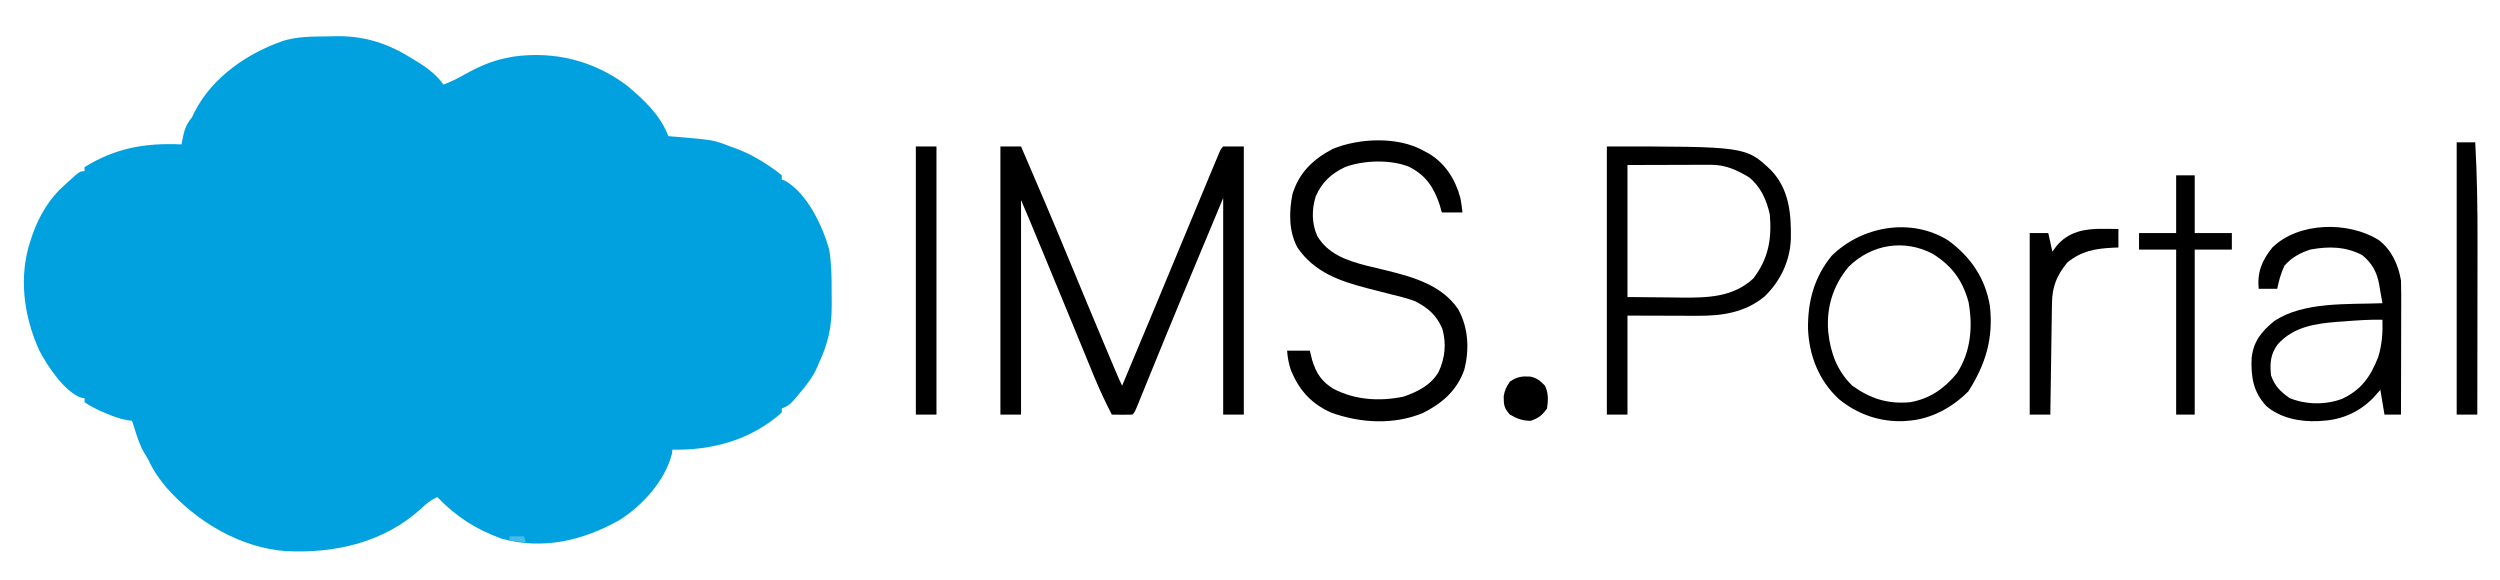 <?xml version="1.0" encoding="UTF-8"?>
<svg version="1.1" xmlns="http://www.w3.org/2000/svg" width="1212" height="281">
<path d="M0 0 C1.374 -0.016 2.748 -0.044 4.121 -0.082 C17.168 -0.445 28.241 2.609 39.522 9.288 C40.098 9.628 40.674 9.969 41.268 10.32 C47.379 13.99 52.997 17.483 57.147 23.35 C60.746 22.03 64.023 20.357 67.362 18.481 C74.109 14.707 80.492 11.818 88.147 10.35 C89.074 10.168 90.001 9.987 90.956 9.799 C110.917 6.99 130.016 11.745 146.147 23.85 C154.257 30.662 162.411 38.241 166.147 48.35 C166.701 48.395 167.254 48.44 167.824 48.486 C188.106 50.181 188.106 50.181 196.147 53.35 C197.071 53.676 197.996 54.002 198.948 54.338 C204.925 56.594 210.152 59.436 215.397 63.038 C215.971 63.43 216.544 63.823 217.135 64.228 C218.515 65.212 219.837 66.275 221.147 67.35 C221.147 68.01 221.147 68.67 221.147 69.35 C221.717 69.577 222.287 69.804 222.874 70.038 C233.521 76.184 240.961 91.897 244.147 103.35 C245.279 110.138 245.333 116.826 245.333 123.683 C245.335 125.779 245.353 127.874 245.372 129.969 C245.418 140.721 243.731 148.668 239.147 158.35 C238.896 158.974 238.644 159.598 238.385 160.241 C236.241 165.219 233.038 169.163 229.585 173.288 C229.101 173.868 228.618 174.448 228.12 175.046 C225.848 177.687 224.51 179.229 221.147 180.35 C221.147 181.01 221.147 181.67 221.147 182.35 C206.251 195.605 187.652 200.71 168.147 200.35 C168.065 201.01 167.982 201.67 167.897 202.35 C164.646 215.356 153.432 227.685 142.272 234.6 C124.52 244.49 105.441 249.017 85.389 243.506 C72.898 239.051 63.368 232.85 54.147 223.35 C50.916 224.772 48.788 226.518 46.272 228.975 C28.127 245.392 4.726 250.668 -19.086 249.553 C-41.465 247.914 -62.43 235.313 -77.154 218.764 C-80.659 214.496 -83.599 210.42 -85.853 205.35 C-86.513 204.257 -87.173 203.164 -87.853 202.038 C-90.187 198.022 -91.507 193.775 -92.853 189.35 C-93.183 188.36 -93.513 187.37 -93.853 186.35 C-94.718 186.234 -95.583 186.118 -96.474 185.999 C-99.886 185.344 -102.724 184.334 -105.915 182.975 C-107.418 182.345 -107.418 182.345 -108.95 181.702 C-111.733 180.406 -114.321 179.088 -116.853 177.35 C-116.853 176.69 -116.853 176.03 -116.853 175.35 C-117.41 175.288 -117.967 175.226 -118.54 175.163 C-126.529 172.356 -134.845 159.792 -138.728 152.413 C-146.444 135.503 -148.998 116.151 -142.853 98.35 C-142.435 97.082 -142.435 97.082 -142.009 95.788 C-138.826 87.007 -133.91 78.547 -126.853 72.35 C-126.188 71.74 -125.522 71.131 -124.837 70.502 C-119.142 65.35 -119.142 65.35 -116.853 65.35 C-116.853 64.69 -116.853 64.03 -116.853 63.35 C-101.842 54.057 -87.339 51.562 -69.853 52.35 C-69.743 51.747 -69.634 51.144 -69.521 50.522 C-68.63 46.031 -67.893 42.877 -64.853 39.35 C-64.409 38.432 -63.966 37.514 -63.509 36.569 C-54.8 19.644 -37.861 8.091 -20.255 2.042 C-13.527 0.105 -6.969 0.061 0 0 Z " fill="#01A1E0" transform="translate(157.853,17.65)"/>
<path d="M0 0 C3.3 0 6.6 0 10 0 C17.944 18.384 25.79 36.804 33.438 55.312 C39.247 69.373 45.095 83.417 51 97.438 C51.524 98.684 51.524 98.684 52.06 99.955 C53.039 102.282 54.019 104.608 55 106.934 C55.291 107.624 55.582 108.315 55.881 109.026 C57.366 112.547 57.366 112.547 59 116 C67.975 94.599 76.934 73.192 85.812 51.75 C95.74 27.784 95.74 27.784 100.64 16.06 C101.208 14.698 101.776 13.337 102.343 11.974 C103.112 10.128 103.884 8.283 104.656 6.438 C105.087 5.405 105.519 4.372 105.963 3.309 C107 1 107 1 108 0 C111.3 0 114.6 0 118 0 C118 42.9 118 85.8 118 130 C114.7 130 111.4 130 108 130 C108 95.35 108 60.7 108 25 C95.561 54.715 83.161 84.44 71.039 114.285 C70.612 115.335 70.185 116.386 69.744 117.468 C68.985 119.337 68.227 121.206 67.472 123.077 C65.111 128.889 65.111 128.889 64 130 C60.667 130.142 57.335 130.042 54 130 C50.694 123.571 47.68 117.097 44.953 110.402 C44.584 109.506 44.215 108.609 43.835 107.686 C42.637 104.771 41.443 101.854 40.25 98.938 C39.414 96.902 38.577 94.867 37.74 92.832 C36.451 89.697 35.162 86.562 33.875 83.426 C29.807 73.521 25.713 63.627 21.609 53.737 C20.52 51.112 19.432 48.486 18.345 45.861 C17.678 44.252 17.011 42.644 16.344 41.035 C16.048 40.32 15.752 39.606 15.447 38.869 C15.167 38.196 14.888 37.522 14.6 36.828 C14.243 35.967 14.243 35.967 13.878 35.089 C12.602 32.052 11.298 29.028 10 26 C10 60.32 10 94.64 10 130 C6.7 130 3.4 130 0 130 C0 87.1 0 44.2 0 0 Z " fill="#000000" transform="translate(485,71)"/>
<path d="M0 0 C0.804 0.424 1.609 0.848 2.438 1.285 C10.674 6.149 15.52 13.856 18 23 C18.454 25.342 18.752 27.624 19 30 C15.7 30 12.4 30 9 30 C8.629 28.701 8.258 27.401 7.875 26.062 C5.013 17.648 1.172 11.929 -6.852 7.875 C-15.78 4.239 -28.844 4.645 -37.859 7.973 C-44.706 11.258 -49.036 15.205 -52.152 22.219 C-54.108 28.636 -54.132 35.261 -51.375 41.438 C-46.18 50.181 -37.036 53.324 -27.637 55.746 C-24.166 56.603 -20.69 57.437 -17.213 58.268 C-4.38 61.441 9.174 65.428 16.938 76.938 C21.907 85.9 22.433 96.41 19.875 106.25 C16.435 116.234 9.045 122.678 -0.25 127.25 C-14.438 133.101 -30.623 132.143 -44.832 126.969 C-54.318 122.655 -60.13 116.202 -64.102 106.633 C-65.217 103.364 -65.771 100.44 -66 97 C-62.37 97 -58.74 97 -55 97 C-54.629 98.506 -54.258 100.011 -53.875 101.562 C-51.926 107.921 -49.259 112.018 -43.527 115.504 C-32.999 120.946 -21.158 121.7 -9.551 119.281 C-2.714 116.917 3.568 113.779 7.375 107.438 C10.569 100.681 11.326 93.522 9.199 86.27 C6.288 79.656 2.379 76.316 -4 73 C-8.142 71.51 -12.346 70.46 -16.625 69.438 C-18.94 68.847 -21.253 68.253 -23.566 67.656 C-25.228 67.233 -25.228 67.233 -26.922 66.801 C-40.455 63.28 -52.779 59.053 -61 47 C-65.26 39.162 -65.133 29.525 -63.379 20.973 C-60.086 10.539 -53.407 4.214 -43.906 -0.809 C-31.018 -6.092 -12.355 -6.885 0 0 Z " fill="#000000" transform="translate(690,73)"/>
<path d="M0 0 C67.435 0 67.435 0 79.68 11.59 C88.428 20.839 89.4 32.637 89.211 44.766 C88.828 55.501 84.133 65.36 76.375 72.812 C66.748 80.644 55.747 82.164 43.789 82.098 C42.93 82.097 42.071 82.096 41.186 82.095 C37.999 82.089 34.812 82.075 31.625 82.062 C24.489 82.042 17.352 82.021 10 82 C10 97.84 10 113.68 10 130 C6.7 130 3.4 130 0 130 C0 87.1 0 44.2 0 0 Z M10 9 C10 30.12 10 51.24 10 73 C19.807 73.093 19.807 73.093 29.812 73.188 C32.873 73.228 32.873 73.228 35.995 73.27 C48.717 73.371 61.131 73.178 71 64 C78.328 54.471 80.035 44.834 79 33 C77.446 25.983 74.663 19.607 69 15 C63.023 11.368 57.46 8.867 50.415 8.886 C49.045 8.887 49.045 8.887 47.648 8.887 C46.221 8.895 46.221 8.895 44.766 8.902 C43.885 8.903 43.004 8.904 42.097 8.905 C38.815 8.911 35.532 8.925 32.25 8.938 C24.907 8.958 17.565 8.979 10 9 Z " fill="#000000" transform="translate(779,71)"/>
<path d="M0 0 C6.33 4.73 9.717 12.078 10.965 19.75 C11.05 21.927 11.083 24.106 11.078 26.284 C11.078 28.236 11.078 28.236 11.078 30.227 C11.073 31.637 11.068 33.047 11.062 34.457 C11.061 35.907 11.059 37.357 11.058 38.808 C11.054 42.613 11.045 46.419 11.034 50.225 C11.023 54.113 11.019 58.001 11.014 61.889 C11.003 69.509 10.986 77.13 10.965 84.75 C8.325 84.75 5.685 84.75 2.965 84.75 C2.305 80.79 1.645 76.83 0.965 72.75 C-0.273 74.132 -1.51 75.514 -2.785 76.938 C-9.381 83.544 -17.67 87.22 -27.035 87.75 C-27.695 87.8 -28.355 87.851 -29.035 87.902 C-37.958 88.301 -47.427 86.506 -54.344 80.586 C-60.736 73.647 -61.813 66.489 -61.441 57.238 C-60.507 49.213 -56.791 44.604 -50.625 39.508 C-36.371 29.833 -14.566 31.406 1.965 30.75 C1.565 28.371 1.146 25.998 0.715 23.625 C0.605 22.96 0.496 22.295 0.383 21.609 C-0.726 15.657 -2.996 11.457 -7.723 7.5 C-15.851 3.206 -24.068 3.078 -33.035 4.75 C-38.165 6.469 -41.928 8.505 -45.535 12.562 C-47.292 16.296 -48.2 19.713 -49.035 23.75 C-52.005 23.75 -54.975 23.75 -58.035 23.75 C-58.775 15.759 -56.453 9.895 -51.344 3.699 C-38.629 -8.697 -14.651 -8.999 0 0 Z M-16.785 39.562 C-17.806 39.633 -18.827 39.703 -19.879 39.775 C-30.793 40.641 -41.261 42.218 -48.848 50.75 C-52.332 55.529 -52.649 59.876 -52.035 65.75 C-50.215 70.906 -47.473 73.617 -43.035 76.75 C-35.011 79.978 -25.735 80.116 -17.598 77.125 C-8.141 72.636 -3.867 66.447 -0.035 56.75 C1.771 50.734 2.196 45.001 1.965 38.75 C-4.318 38.635 -10.523 39.068 -16.785 39.562 Z " fill="#000000" transform="translate(1153.035,116.25)"/>
<path d="M0 0 C10.935 8.005 18.023 18.367 20.238 31.871 C21.95 47.61 18.172 60.003 9.77 73.207 C1.875 81.101 -8.253 86.641 -19.48 87.457 C-20.143 87.509 -20.806 87.56 -21.488 87.613 C-33.167 88.116 -44.176 84.216 -53.105 76.832 C-62.719 67.847 -67.441 55.837 -67.953 42.785 C-68.107 29.572 -64.971 17.859 -56.48 7.457 C-41.814 -6.967 -17.998 -11.196 0 0 Z M-48.32 12.84 C-55.917 22.043 -59.135 32.611 -58.147 44.421 C-57.041 54.545 -53.884 63.218 -46.48 70.457 C-37.569 76.772 -29.405 79.405 -18.48 78.457 C-8.96 76.786 -1.866 71.878 4.203 64.453 C10.985 54.17 12.034 41.769 9.871 29.898 C6.974 19.385 1.918 12.47 -7.27 6.648 C-21.152 -0.833 -37.215 1.825 -48.32 12.84 Z " fill="#000000" transform="translate(944.48,116.543)"/>
<path d="M0 0 C2.97 0 5.94 0 9 0 C9 9.24 9 18.48 9 28 C14.94 28 20.88 28 27 28 C27 30.64 27 33.28 27 36 C21.06 36 15.12 36 9 36 C9 62.4 9 88.8 9 116 C6.03 116 3.06 116 0 116 C0 89.6 0 63.2 0 36 C-5.94 36 -11.88 36 -18 36 C-18 33.36 -18 30.72 -18 28 C-12.06 28 -6.12 28 0 28 C0 18.76 0 9.52 0 0 Z " fill="#000000" transform="translate(1055,85)"/>
<path d="M0 0 C3.3 0 6.6 0 10 0 C10 42.9 10 85.8 10 130 C6.7 130 3.4 130 0 130 C0 87.1 0 44.2 0 0 Z " fill="#000000" transform="translate(444,71)"/>
<path d="M0 0 C2.97 0 5.94 0 9 0 C9.89 16.082 10.135 32.107 10.098 48.211 C10.096 50.646 10.094 53.081 10.093 55.515 C10.09 61.844 10.08 68.173 10.069 74.502 C10.058 80.993 10.054 87.483 10.049 93.973 C10.038 106.648 10.021 119.324 10 132 C6.7 132 3.4 132 0 132 C0 88.44 0 44.88 0 0 Z " fill="#000000" transform="translate(1191,69)"/>
<path d="M0 0 C0.75 0.005 1.499 0.009 2.271 0.014 C4.119 0.025 5.966 0.043 7.812 0.062 C7.812 3.033 7.812 6.003 7.812 9.062 C6.561 9.101 6.561 9.101 5.285 9.141 C-3.482 9.582 -10.13 10.727 -17 16.375 C-22.072 22.607 -24.275 28.002 -24.393 36.024 C-24.413 37.225 -24.433 38.426 -24.453 39.664 C-24.478 41.601 -24.478 41.601 -24.504 43.578 C-24.524 44.918 -24.545 46.257 -24.567 47.597 C-24.622 51.115 -24.671 54.633 -24.72 58.151 C-24.77 61.744 -24.826 65.337 -24.881 68.93 C-24.988 75.974 -25.09 83.018 -25.188 90.062 C-28.488 90.062 -31.788 90.062 -35.188 90.062 C-35.188 61.023 -35.188 31.983 -35.188 2.062 C-32.218 2.062 -29.247 2.062 -26.188 2.062 C-25.527 5.032 -24.867 8.002 -24.188 11.062 C-23.527 10.155 -22.867 9.248 -22.188 8.312 C-16.49 1.427 -8.523 -0.097 0 0 Z " fill="#000000" transform="translate(1019.188,110.938)"/>
<path d="M0 0 C3.186 0.641 4.96 2.1 7.156 4.434 C8.898 7.917 8.734 11.633 8.156 15.434 C5.785 18.782 4.141 20.091 0.281 21.434 C-3.811 21.434 -6.291 20.444 -9.844 18.434 C-12.718 15.29 -12.844 13.731 -12.844 9.434 C-12.291 6.396 -11.629 5.111 -9.844 2.434 C-6.294 0.067 -4.186 -0.23 0 0 Z " fill="#000000" transform="translate(741.844,182.566)"/>
<path d="M0 0 C2.31 0 4.62 0 7 0 C7.33 0.99 7.66 1.98 8 3 C5.36 2.67 2.72 2.34 0 2 C0 1.34 0 0.68 0 0 Z " fill="#48BBE8" transform="translate(247,260)"/>
</svg>
